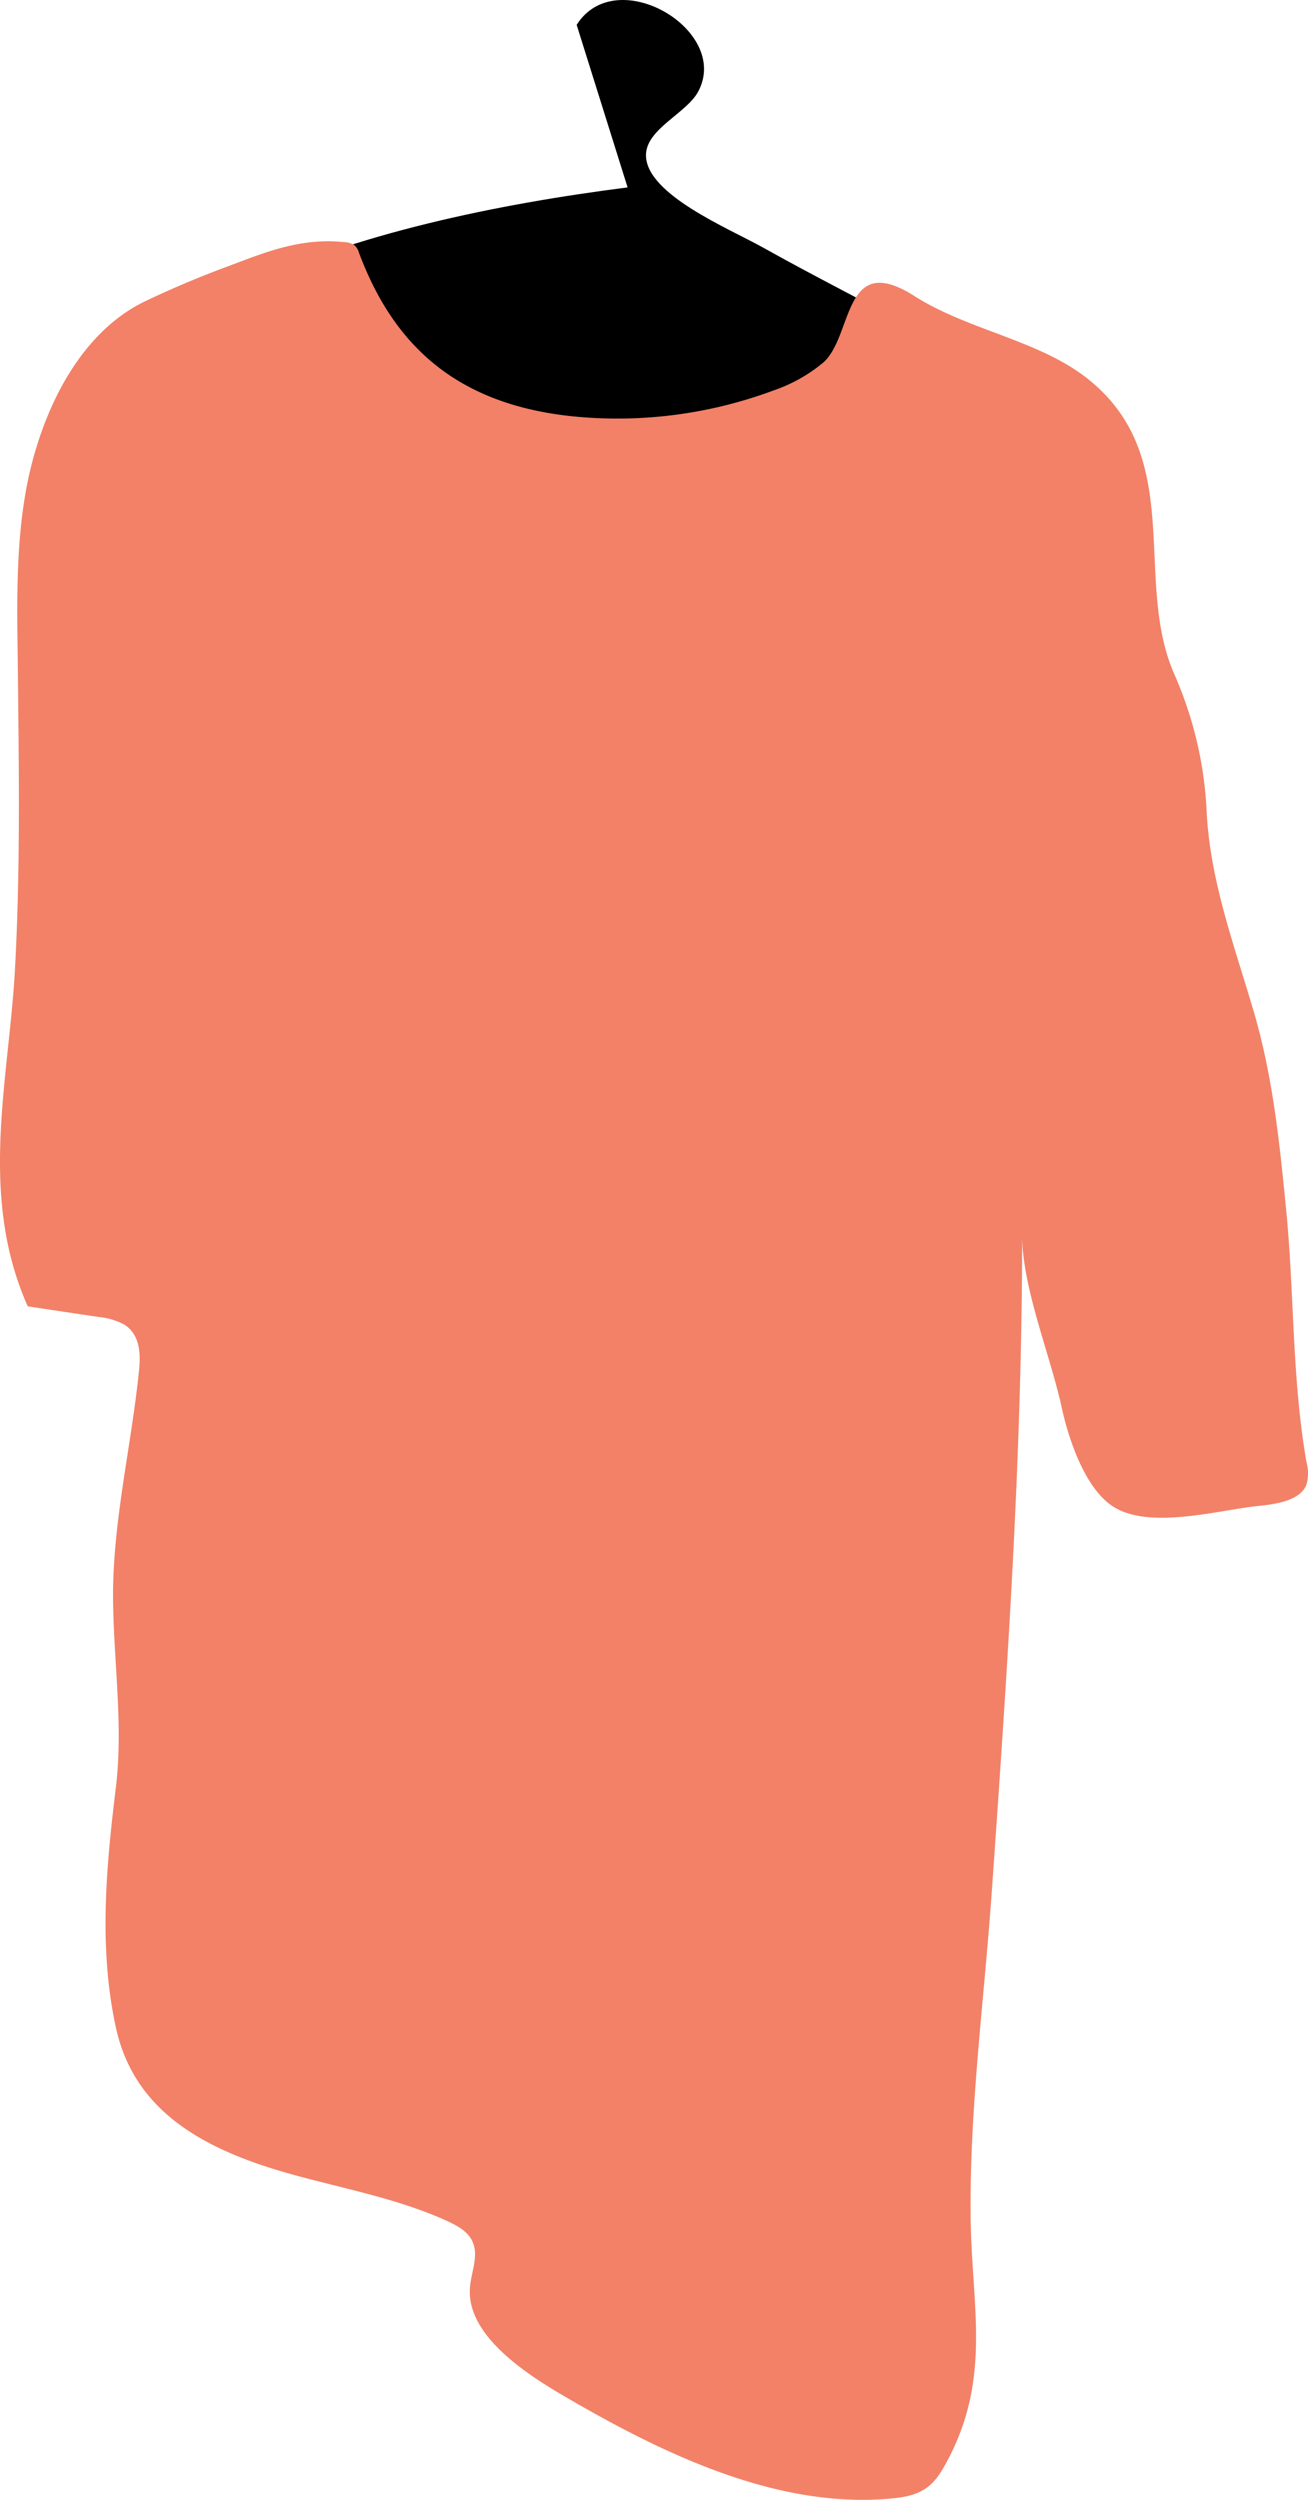 <svg xmlns="http://www.w3.org/2000/svg" viewBox="-0.003 1.842 302.411 577.933" style=""><g><g data-name="Layer 2"><g data-name="Ñëîé 1"><path d="M133.32 7.59C142.42-6.86 169 8.81 161.43 23c-2.71 5.09-12.19 8.68-12.08 14.83.15 9 19.08 16.8 27 21.21 24 13.44 50.95 25.66 72.77 41.6 14.12 10.32 20.49 21.16-2 18.15C196.22 112 147 98.77 95.63 95.12c-12.07-.86-43.56 1-51.84-9.52-6.36-8 5.51-14 12.21-17.25C81.49 55.91 115 49 145.1 45.17"></path><path d="M179 92.05a36.18 36.18 0 0 0 11.42-6.46c6.88-6.26 4.44-25.87 21-15.3 12.55 8 29.12 10.2 40.48 19.46 22.24 18.13 10.12 46 19.49 67.7a89.11 89.11 0 0 1 7.62 32.68c.95 16 6.42 30.4 11 46.07 4.34 15 5.85 30.14 7.34 45.25 1.93 19.5 1.3 39 4.73 58.53a9.67 9.67 0 0 1 0 5c-1.32 3.62-6.53 4.56-11 5-9.07.9-24.71 5.47-33.33.4-7.09-4.18-10.87-16.64-12.27-23.07-2.67-12.29-9.16-27.79-9.16-39.93 0 50.76-3.46 101.15-7 151.5-1.74 25-5.19 50.33-4.91 75.56.22 20.72 5 37.36-5.72 56.92-1.26 2.3-2.7 4.61-5.1 6.06s-5.29 1.87-8.22 2.11c-26.29 2.19-52.69-10.65-75.8-24.24-10.31-6.07-21.76-14.55-20.91-24.67.33-4 2.51-8.17-.11-11.71-1.25-1.68-3.35-2.77-5.4-3.7-11.71-5.3-24.62-7.52-37-11.06-20.65-5.9-35.38-15.17-39.38-33.65s-2.2-37.21 0-55.3c1.8-14.64-.58-29.48-.64-44.46 0-17.41 4.23-34.59 6-52 .38-3.7.35-8.21-3.31-10.61a15.17 15.17 0 0 0-6-1.81l-16.41-2.47C-5 278.18 2 251.74 3.44 226.24c1.26-22.63.94-45.43.7-68.21-.16-14.9-.7-29.93 2.16-44.37 3.05-15.33 11.31-34.72 27.61-42.34Q43 67 52.65 63.43c8.63-3.25 16.76-6.65 26.91-5.62a4.62 4.62 0 0 1 2.38.72A3.66 3.66 0 0 1 83 60.29C90.88 81.38 105.16 95 131.54 98A103.47 103.47 0 0 0 179 92.05z" fill="#f28167"></path><path d="M212.86 154.85c1.29 16.6-3.52 33.27-.22 49.77s6.93 33.82 11.85 50c3.39 11.1 7.38 21.87 10.65 33" fill="none"></path><path d="M188.64 167.45c7.06 21.91 17.52 45.54 18.41 68.78" fill="none"></path><path d="M39.44 142.26c-.11 31.57-.06 63.56-2.43 95-1.45 19.25-3.74 39.81-3.38 59" fill="none"></path><path d="M26.85 106.41c0 28.35-3.56 59.35 2.9 87.19" fill="none"></path><path d="M268.08 218.79c6.62 35.35-3.88 72.83-3.87 108.51" fill="none"></path><path d="M276.8 281.77c1.08 18.51-2.88 37.53-2.9 56.19" fill="none"></path><path d="M117.92 267.24c0 32.69-1.3 65.66.9 98.29 1.68 24.84 8.75 47.2 11.8 71.48 3.72 29.57-6.89 56.75-7.86 86" fill="none"></path><path d="M116 419.34c.68-29.07-4.41-58-6.37-87-1.84-27.35-1.67-55.45-5.26-82.58-3.46-26.21-10.29-47.88-15.5-73.63" fill="none"></path><path d="M190.58 103.5c-10.91.74-19.51 9.55-30.15 11.68-7.76 1.55-17 1.41-25.07.92-10.59-.65-33.67-7.22-38.76-17.44" fill="none"></path><path d="M84 91.88c-3-4.19-7.81-6.65-9.69-11.63" fill="none"></path></g></g></g></svg>